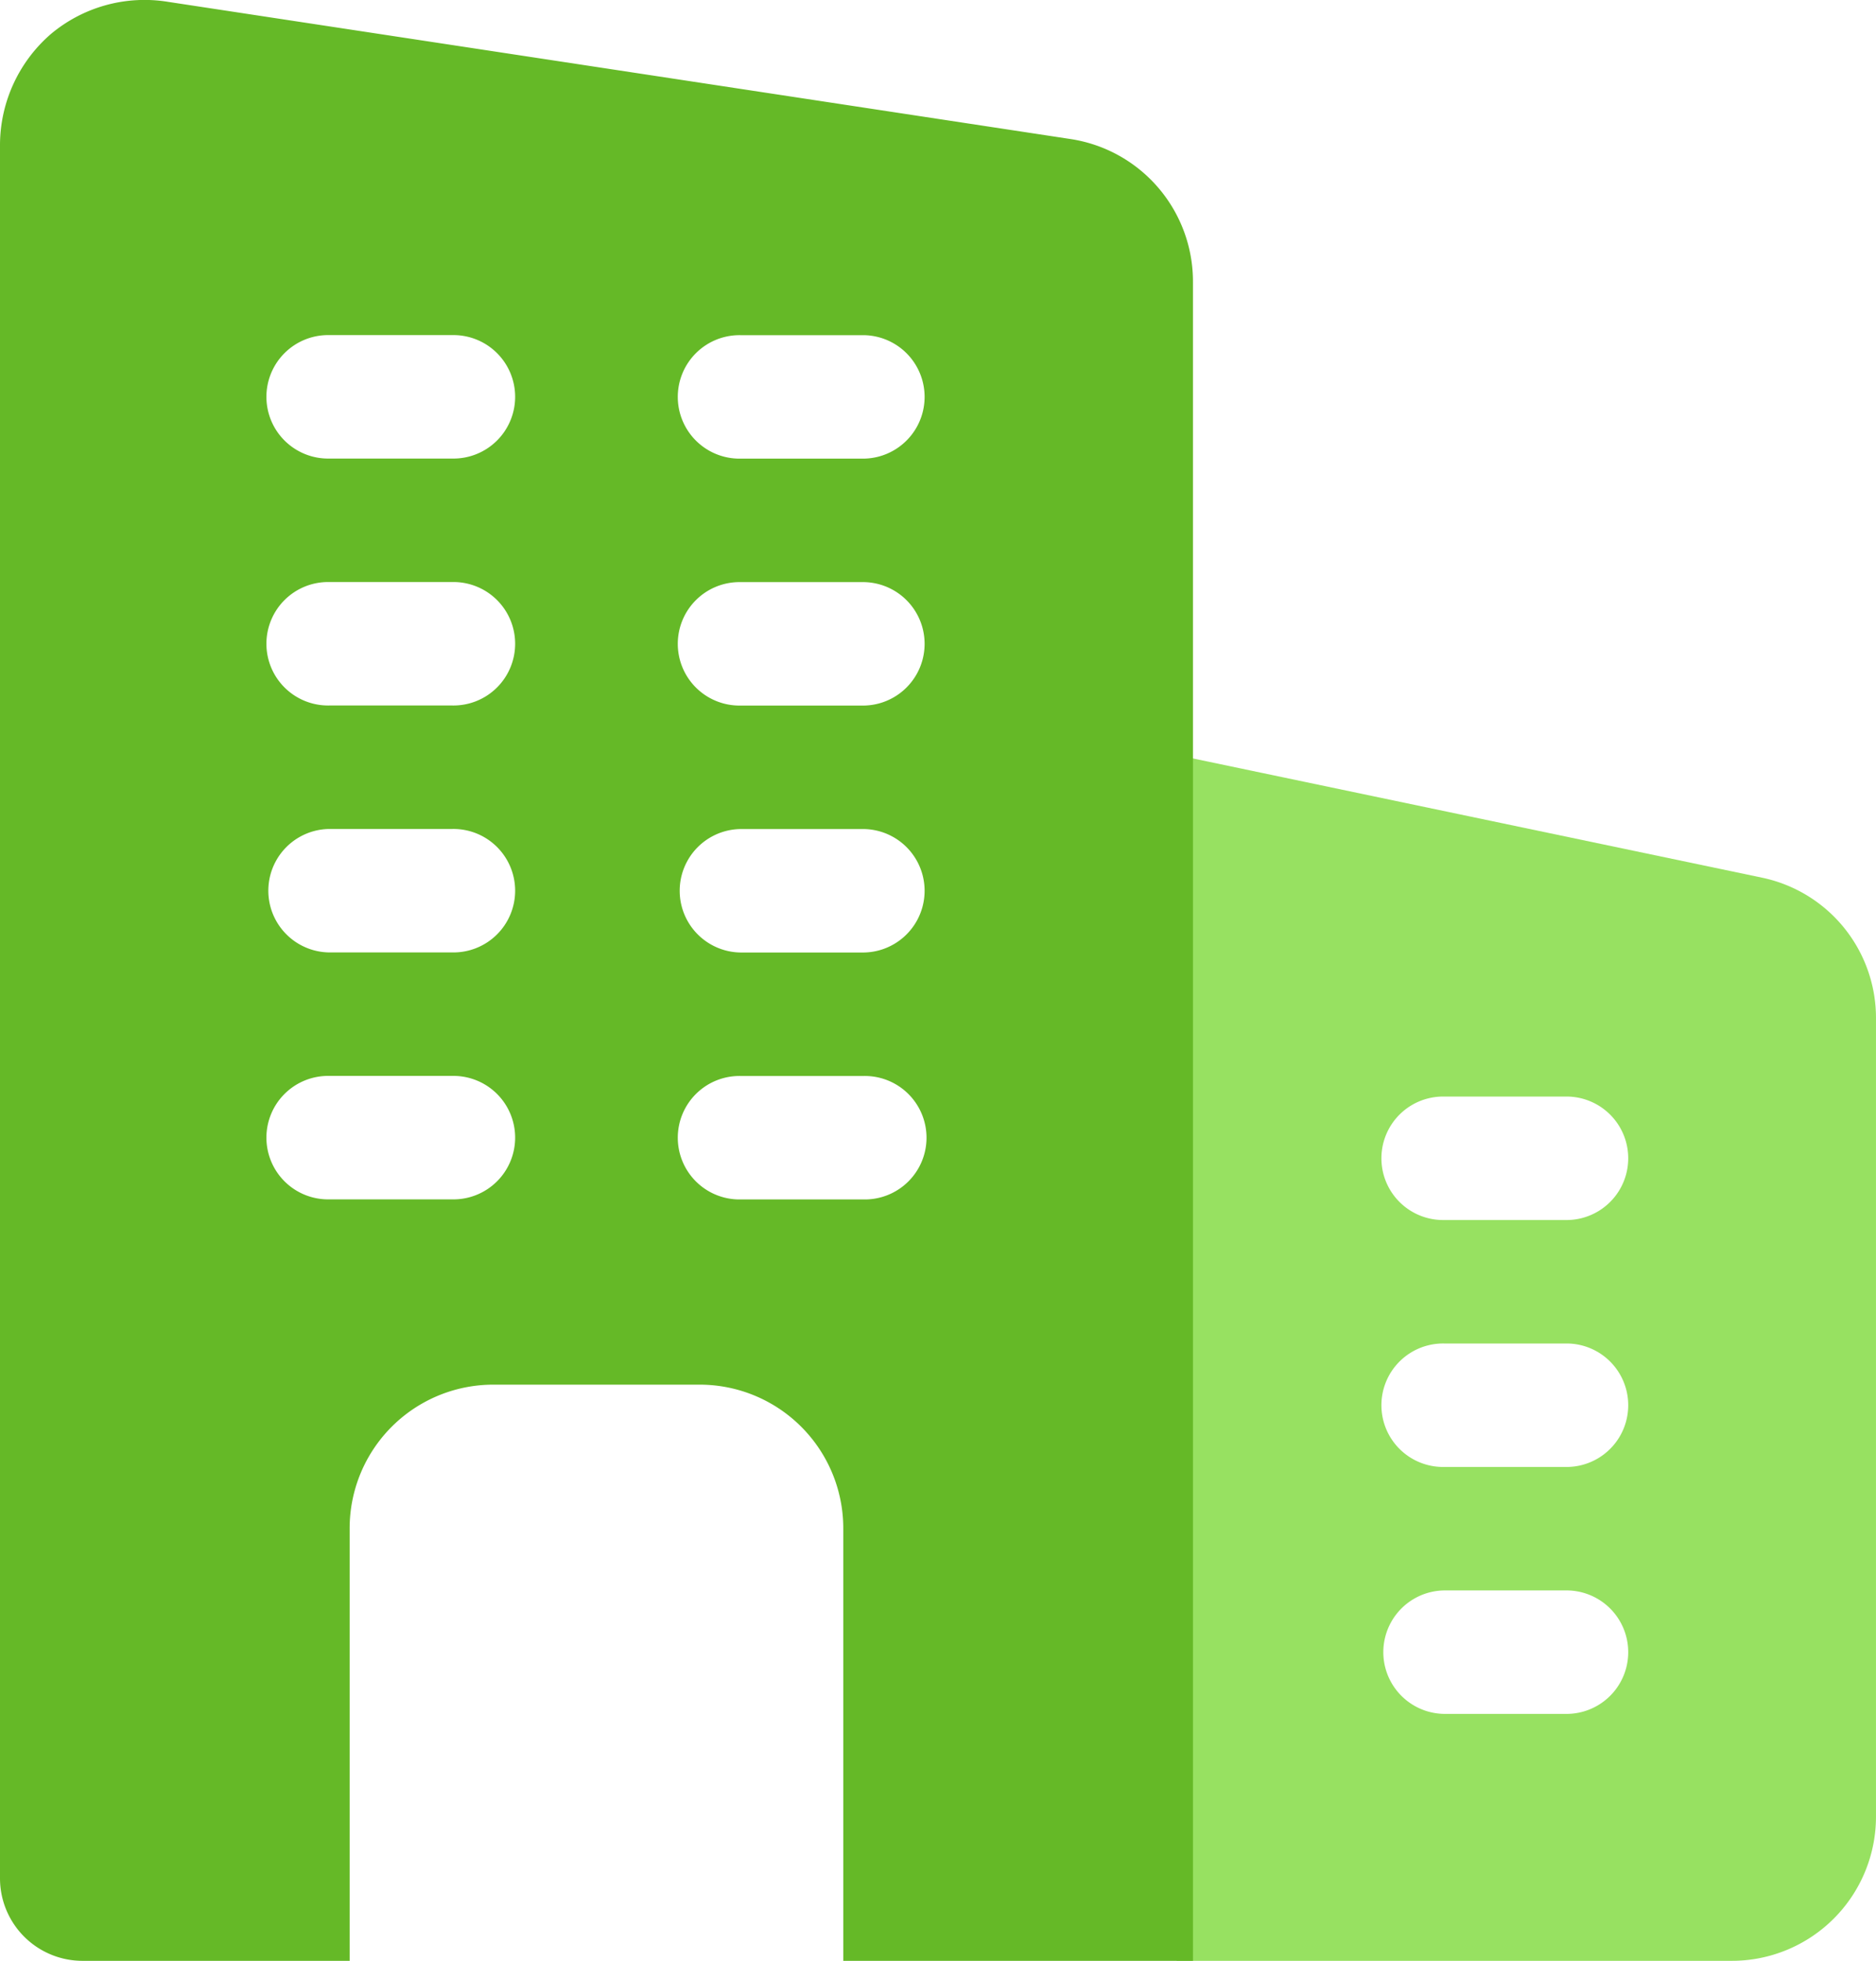 <svg id="company" xmlns="http://www.w3.org/2000/svg" width="126.591" height="132.251" viewBox="0 0 126.591 132.251">
  <path id="Path_330" data-name="Path 330" d="M55.028,17.628,15.5,9.351V90.677H52.973a9.726,9.726,0,0,0,9.715-9.715V27.122A9.668,9.668,0,0,0,55.028,17.628ZM41.87,74.022H33.543a4.164,4.164,0,0,1,0-8.327H41.87a4.164,4.164,0,0,1,0,8.327Zm0-16.655H33.543a4.164,4.164,0,1,1,0-8.327H41.87a4.164,4.164,0,0,1,0,8.327Zm0-16.655H33.543a4.164,4.164,0,1,1,0-8.327H41.87a4.164,4.164,0,0,1,0,8.327Z" transform="translate(63.902 41.574)" fill="#97e161"/>
  <path id="Path_329" data-name="Path 329" d="M72.338,9.571,11.325.3A9.839,9.839,0,0,0,3.442,2.465,9.927,9.927,0,0,0,0,9.9V126.877a5.568,5.568,0,0,0,5.552,5.552H23.594V103.283a9.691,9.691,0,0,1,9.715-9.715H47.189a9.691,9.691,0,0,1,9.715,9.715v29.146H80.5V19.176A9.721,9.721,0,0,0,72.338,9.571Zm-41.8,71.5H22.206a4.164,4.164,0,1,1,0-8.327h8.327a4.164,4.164,0,1,1,0,8.327Zm0-16.655H22.206a4.164,4.164,0,0,1,0-8.327h8.327a4.164,4.164,0,1,1,0,8.327Zm0-16.655H22.206a4.164,4.164,0,1,1,0-8.327h8.327a4.164,4.164,0,1,1,0,8.327Zm0-16.655H22.206a4.164,4.164,0,1,1,0-8.327h8.327a4.164,4.164,0,1,1,0,8.327ZM58.292,81.076H49.965a4.164,4.164,0,1,1,0-8.327h8.327a4.164,4.164,0,1,1,0,8.327Zm0-16.655H49.965a4.164,4.164,0,0,1,0-8.327h8.327a4.164,4.164,0,0,1,0,8.327Zm0-16.655H49.965a4.164,4.164,0,1,1,0-8.327h8.327a4.164,4.164,0,0,1,0,8.327Zm0-16.655H49.965a4.164,4.164,0,1,1,0-8.327h8.327a4.164,4.164,0,0,1,0,8.327Z" transform="translate(0 -0.178)" fill="#65b927"/>
</svg>
